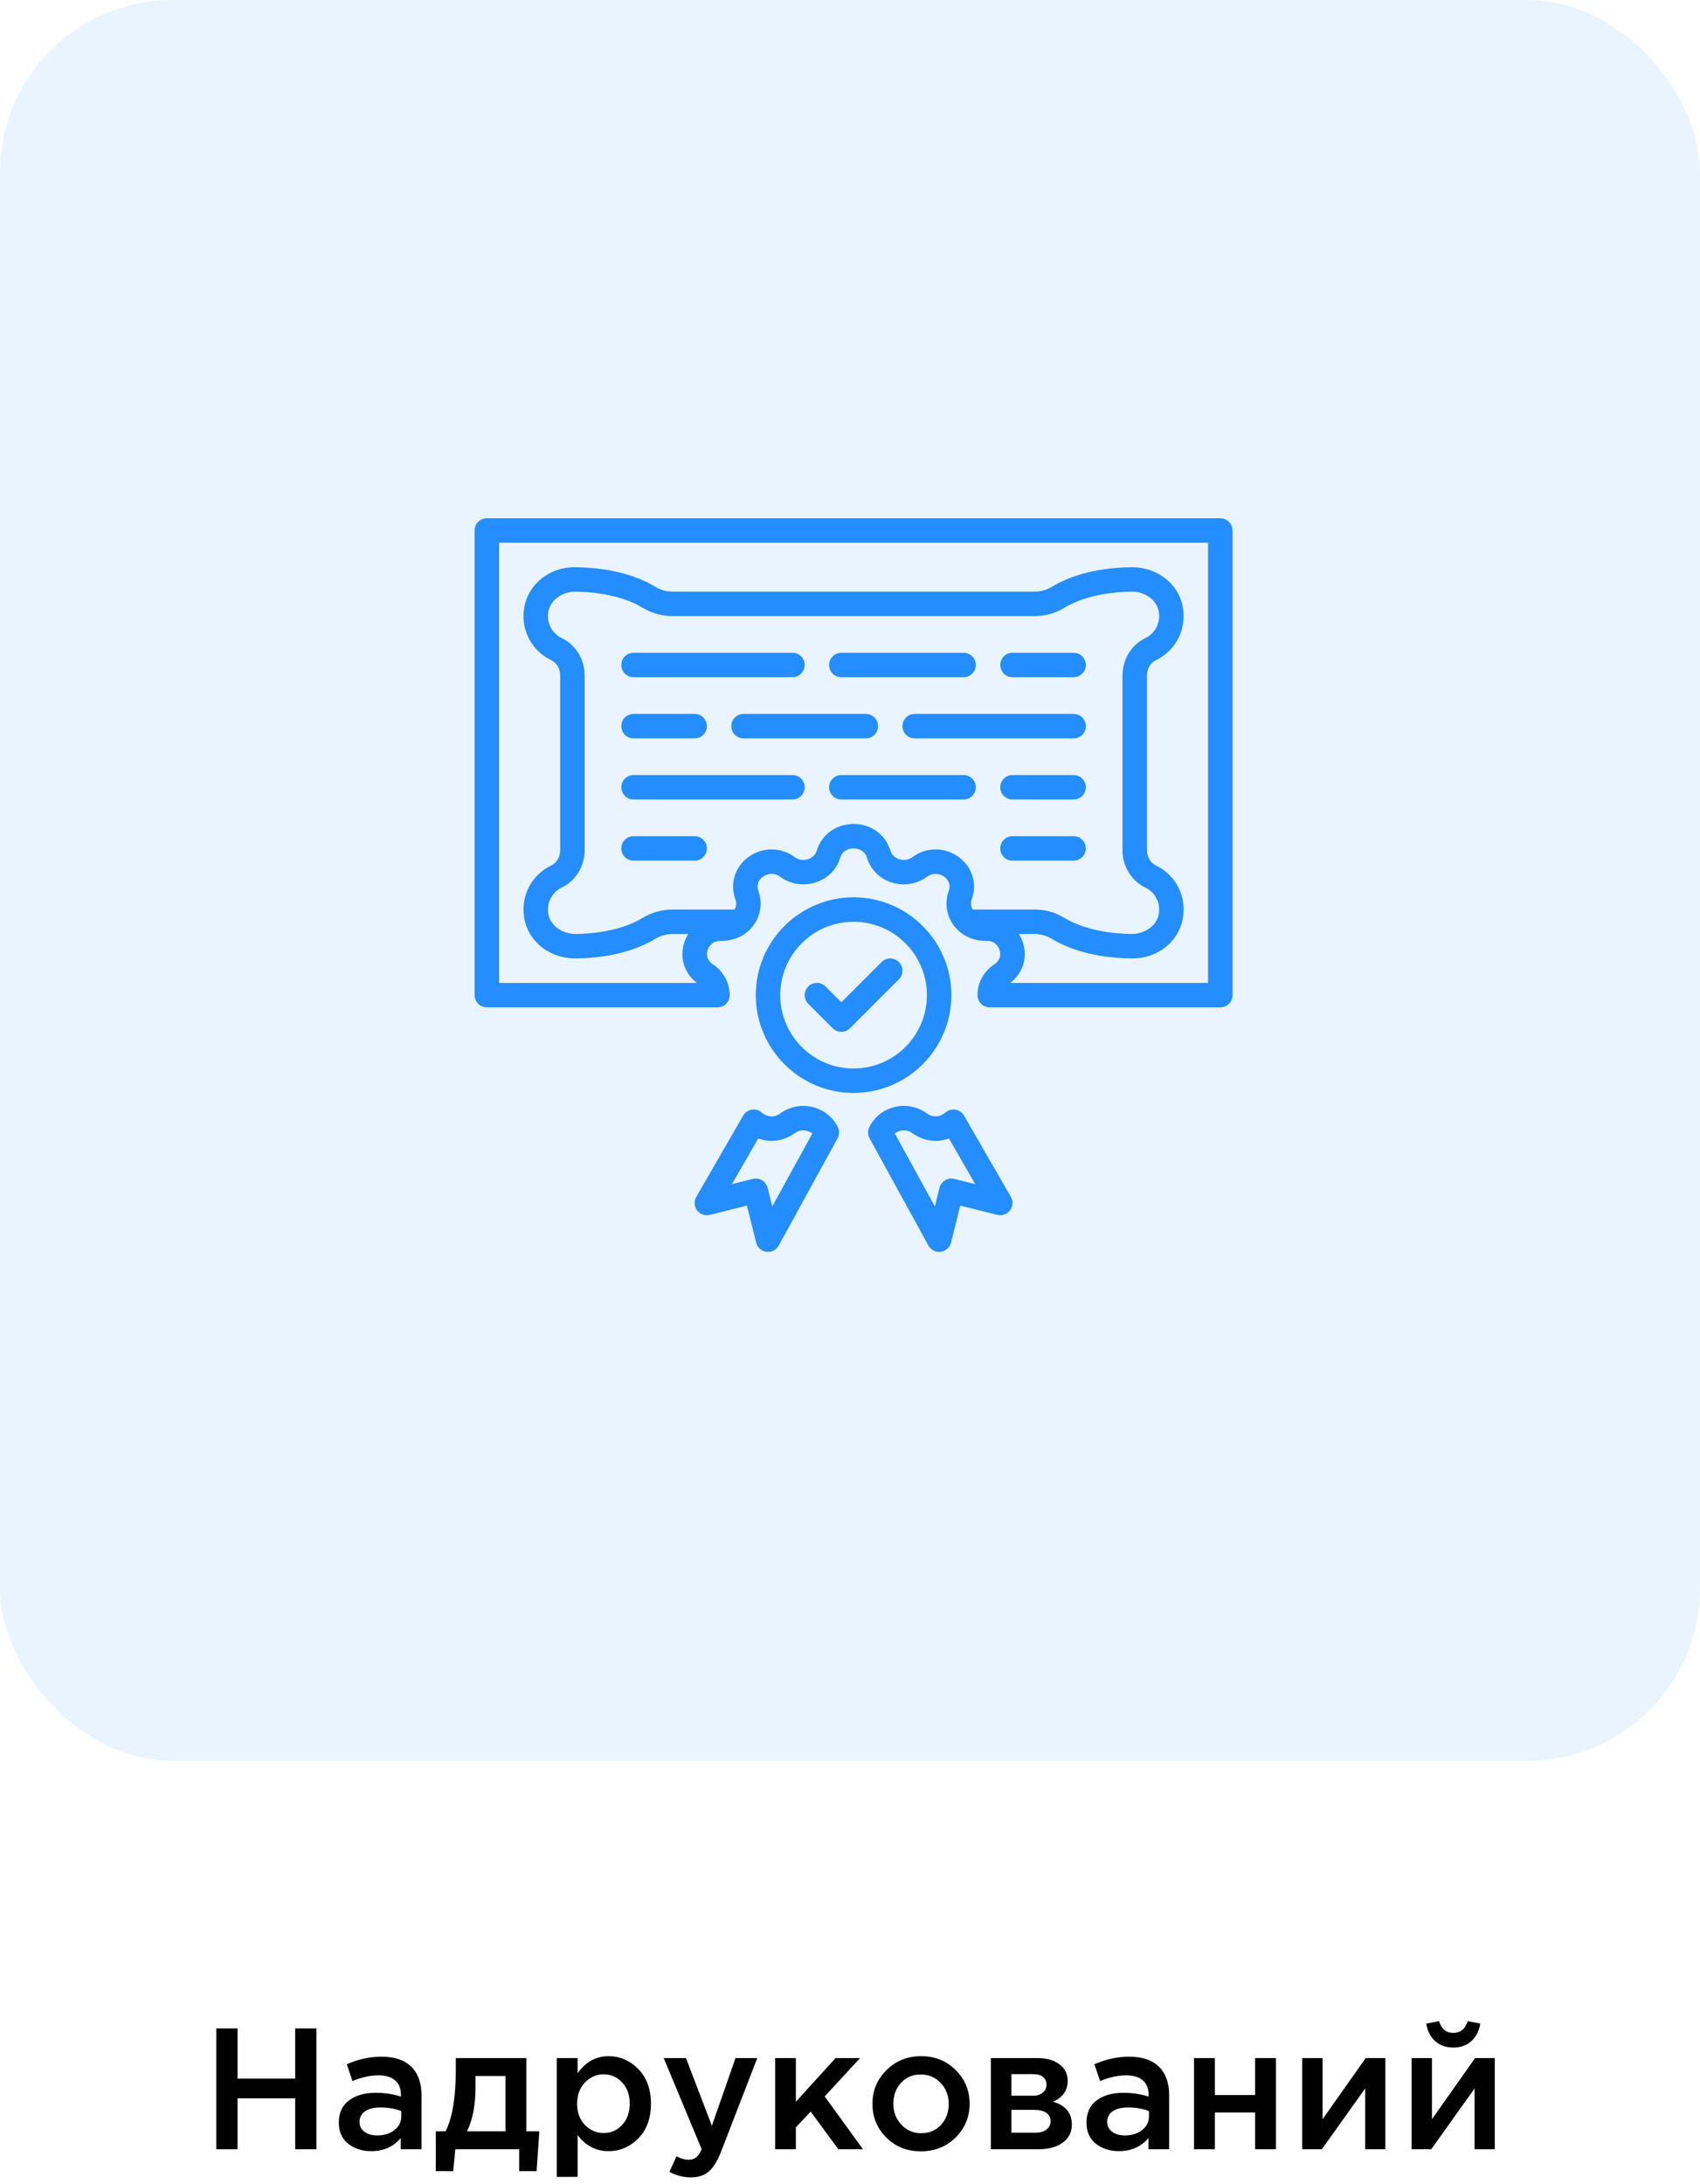 <svg width="197" height="253" viewBox="0 0 197 253" fill="none" xmlns="http://www.w3.org/2000/svg">
<rect width="197" height="204" rx="20" fill="#248DFF" fill-opacity="0.1"/>
<path fill-rule="evenodd" clip-rule="evenodd" d="M141.412 60.044H56.417C55.635 60.044 55 60.677 55 61.461V115.293C55 116.076 55.635 116.709 56.417 116.709H83.139C83.921 116.709 84.556 116.076 84.556 115.293C84.556 113.856 83.825 112.516 82.601 111.713C81.734 111.143 81.909 110.326 81.985 110.089C82.153 109.553 82.684 108.942 83.58 109.011C85.104 109.013 86.494 108.358 87.352 107.158C88.172 106.012 88.372 104.542 87.883 103.225C87.638 102.562 87.897 102.086 88.152 101.807C88.226 101.726 88.3 101.661 88.361 101.613L88.374 101.604L88.386 101.594C88.852 101.242 89.664 101.028 90.415 101.582C91.592 102.449 93.132 102.691 94.533 102.232C95.217 102.006 95.816 101.637 96.296 101.156C96.786 100.667 97.153 100.062 97.363 99.376C97.424 99.179 97.513 99.014 97.621 98.876C97.678 98.804 97.74 98.739 97.806 98.682C98.128 98.403 98.546 98.292 98.914 98.292C99.504 98.292 100.221 98.577 100.464 99.374C100.882 100.733 101.915 101.776 103.296 102.23C104.697 102.689 106.237 102.447 107.414 101.58C108.163 101.028 108.975 101.239 109.442 101.593C109.703 101.787 110.273 102.339 109.945 103.222C109.84 103.505 109.767 103.794 109.726 104.084C109.57 105.152 109.831 106.254 110.477 107.157C111.337 108.357 112.738 109.007 114.249 109.01C115.191 108.946 115.676 109.551 115.844 110.088C115.92 110.325 116.094 111.143 115.23 111.712C114.004 112.515 113.273 113.853 113.273 115.291C113.273 116.075 113.908 116.708 114.69 116.708H141.412C142.194 116.708 142.829 116.075 142.829 115.291V61.461C142.828 60.677 142.194 60.044 141.412 60.044ZM86.68 99.329C87.351 98.824 88.118 98.527 88.902 98.438C90.007 98.312 91.146 98.599 92.096 99.3C92.442 99.555 92.858 99.666 93.279 99.62C93.4 99.607 93.522 99.58 93.643 99.54C94.14 99.376 94.507 99.013 94.651 98.544C94.922 97.665 95.434 96.932 96.108 96.402C96.153 96.366 96.199 96.332 96.245 96.298C96.987 95.761 97.908 95.459 98.914 95.459C100.926 95.459 102.597 96.669 103.174 98.543C103.318 99.013 103.685 99.377 104.184 99.54C104.721 99.721 105.285 99.631 105.731 99.301C107.354 98.101 109.53 98.112 111.146 99.329C112.116 100.059 112.703 101.081 112.843 102.184C112.894 102.58 112.887 102.987 112.819 103.394C112.774 103.667 112.702 103.939 112.601 104.209C112.587 104.247 112.575 104.285 112.565 104.321C112.453 104.72 112.541 105.086 112.71 105.376H119.908C121.121 105.376 122.316 105.714 123.366 106.351C124.475 107.022 126.97 108.157 131.205 108.208C132.7 108.177 134.04 107.239 134.278 105.915C134.546 104.422 133.687 103.286 132.715 102.819C132.715 102.819 132.715 102.819 132.715 102.819L132.715 102.818L132.714 102.818C131.115 102.05 130.079 100.359 130.079 98.51V78.243C130.079 76.394 131.115 74.703 132.717 73.935C133.688 73.469 134.548 72.332 134.281 70.838C134.043 69.513 132.69 68.561 131.208 68.545C126.973 68.595 124.478 69.731 123.367 70.404C122.318 71.04 121.121 71.377 119.908 71.377H77.92C76.709 71.377 75.512 71.04 74.461 70.402C73.352 69.731 70.857 68.596 66.622 68.545C65.119 68.581 63.786 69.514 63.548 70.838C63.28 72.332 64.14 73.469 65.11 73.934C66.714 74.703 67.749 76.394 67.749 78.243V98.511C67.749 100.36 66.714 102.052 65.112 102.819C64.14 103.285 63.28 104.423 63.548 105.916C63.786 107.241 65.107 108.157 66.622 108.21C70.857 108.16 73.352 107.024 74.462 106.351C75.512 105.715 76.708 105.376 77.92 105.376H85.118C85.257 105.139 85.341 104.851 85.306 104.536C85.293 104.432 85.268 104.323 85.225 104.209C84.558 102.411 85.131 100.496 86.68 99.329ZM119.908 108.21H118.068C118.268 108.524 118.43 108.869 118.547 109.241C119.095 110.982 118.516 112.765 117.072 113.875H139.995V62.877H57.833V113.874H80.756C79.311 112.764 78.733 110.982 79.28 109.239C79.396 108.87 79.557 108.526 79.756 108.211H77.92C77.226 108.211 76.539 108.406 75.931 108.773C74.273 109.779 71.318 110.986 66.656 111.043C63.725 111.033 61.248 109.13 60.76 106.416C60.299 103.852 61.557 101.38 63.888 100.264C64.512 99.965 64.916 99.275 64.916 98.51V78.243C64.916 77.478 64.512 76.79 63.886 76.489C61.556 75.374 60.299 72.902 60.758 70.338C61.243 67.647 63.684 65.712 66.579 65.712H66.656C71.318 65.767 74.272 66.975 75.93 67.98C76.539 68.348 77.226 68.543 77.92 68.543H119.908C120.602 68.543 121.289 68.348 121.895 67.981C123.554 66.975 126.509 65.769 131.173 65.712C134.094 65.722 136.581 67.624 137.068 70.338C137.529 72.903 136.272 75.374 133.941 76.491C133.316 76.788 132.912 77.478 132.912 78.243V98.511C132.912 99.277 133.316 99.965 133.942 100.265C136.273 101.38 137.529 103.852 137.069 106.416C136.586 109.107 134.145 111.042 131.25 111.042H131.173C126.51 110.986 123.556 109.778 121.897 108.774C121.29 108.404 120.601 108.21 119.908 108.21ZM96.081 91.209C96.081 90.426 96.716 89.793 97.498 89.793H100.331H111.664C112.445 89.793 113.08 90.426 113.08 91.209C113.08 91.993 112.445 92.626 111.664 92.626H100.331H97.498C96.716 92.626 96.081 91.993 96.081 91.209ZM97.085 130.569C96.509 129.406 95.438 128.563 94.147 128.252C92.848 127.937 91.486 128.21 90.415 129.001C89.657 129.563 88.799 129.354 88.284 128.899C87.966 128.617 87.535 128.492 87.117 128.562C86.698 128.631 86.331 128.883 86.118 129.252L80.689 138.665C80.404 139.158 80.442 139.774 80.785 140.227C81.128 140.679 81.707 140.888 82.26 140.747L86.552 139.675L87.624 143.966C87.766 144.531 88.239 144.953 88.817 145.029C88.878 145.036 88.937 145.04 88.998 145.04C89.511 145.04 89.99 144.762 90.24 144.306L97.058 131.881C97.282 131.474 97.292 130.984 97.085 130.569ZM89.495 139.771L88.956 137.614C88.794 136.969 88.218 136.54 87.583 136.54C87.468 136.54 87.353 136.554 87.239 136.581L84.812 137.187L87.865 131.895C89.257 132.406 90.837 132.211 92.098 131.28C92.639 130.879 93.197 130.932 93.483 131.005C93.727 131.063 93.949 131.172 94.133 131.32L89.495 139.771ZM111.712 129.25L117.142 138.663C117.426 139.156 117.388 139.771 117.045 140.226C116.702 140.68 116.124 140.889 115.57 140.746L111.278 139.673L110.206 143.964C110.064 144.53 109.591 144.952 109.013 145.027C108.951 145.035 108.89 145.039 108.83 145.039C108.319 145.039 107.84 144.762 107.59 144.304L100.771 131.879C100.548 131.473 100.538 130.983 100.745 130.568C101.321 129.406 102.392 128.562 103.683 128.25C104.983 127.934 106.344 128.21 107.415 128.999C108.173 129.56 109.033 129.352 109.546 128.897C109.864 128.615 110.292 128.491 110.713 128.56C111.132 128.63 111.499 128.883 111.712 129.25ZM108.873 137.614C109.063 136.853 109.835 136.395 110.591 136.582L113.018 137.189L109.965 131.896C108.572 132.409 106.993 132.214 105.732 131.281C105.191 130.881 104.633 130.933 104.347 131.007C104.102 131.065 103.879 131.174 103.695 131.32L108.333 139.771L108.873 137.614ZM105.997 82.71H124.413C125.195 82.71 125.829 83.343 125.829 84.126C125.829 84.91 125.195 85.543 124.413 85.543H105.997C105.215 85.543 104.581 84.91 104.581 84.126C104.581 83.343 105.215 82.71 105.997 82.71ZM111.664 75.627H100.331H97.498C96.716 75.627 96.081 76.26 96.081 77.043C96.081 77.827 96.716 78.46 97.498 78.46H100.331H111.664C112.445 78.46 113.08 77.827 113.08 77.043C113.08 76.26 112.445 75.627 111.664 75.627ZM117.33 75.627H124.413C125.195 75.627 125.829 76.26 125.829 77.043C125.829 77.827 125.195 78.46 124.413 78.46H117.33C116.548 78.46 115.913 77.827 115.913 77.043C115.913 76.26 116.548 75.627 117.33 75.627ZM101.747 84.126C101.747 83.343 101.113 82.71 100.331 82.71H97.498H86.165C85.383 82.71 84.748 83.343 84.748 84.126C84.748 84.91 85.383 85.543 86.165 85.543H97.498H100.331C101.113 85.543 101.747 84.91 101.747 84.126ZM91.831 75.627H73.416C72.634 75.627 71.999 76.26 71.999 77.043C71.999 77.827 72.634 78.46 73.416 78.46H91.831C92.613 78.46 93.248 77.827 93.248 77.043C93.248 76.26 92.613 75.627 91.831 75.627ZM80.499 82.71H73.416C72.634 82.71 71.999 83.343 71.999 84.126C71.999 84.91 72.634 85.543 73.416 85.543H80.499C81.28 85.543 81.915 84.91 81.915 84.126C81.915 83.343 81.281 82.71 80.499 82.71ZM73.416 96.876H80.499C81.281 96.876 81.915 97.509 81.915 98.292C81.915 99.076 81.28 99.709 80.499 99.709H73.416C72.634 99.709 71.999 99.076 71.999 98.292C71.999 97.509 72.634 96.876 73.416 96.876ZM124.413 96.876H117.33C116.548 96.876 115.913 97.509 115.913 98.292C115.913 99.076 116.548 99.709 117.33 99.709H124.413C125.195 99.709 125.829 99.076 125.829 98.292C125.829 97.509 125.195 96.876 124.413 96.876ZM124.413 89.793H117.33C116.548 89.793 115.913 90.426 115.913 91.209C115.913 91.993 116.548 92.626 117.33 92.626H124.413C125.195 92.626 125.829 91.993 125.829 91.209C125.829 90.426 125.195 89.793 124.413 89.793ZM73.416 89.793H91.831C92.613 89.793 93.248 90.426 93.248 91.209C93.248 91.993 92.613 92.626 91.831 92.626H73.416C72.634 92.626 71.999 91.993 71.999 91.209C71.999 90.426 72.634 89.793 73.416 89.793ZM98.914 103.958C92.666 103.958 87.581 109.043 87.581 115.291C87.581 121.54 92.665 126.624 98.914 126.624C105.163 126.624 110.247 121.54 110.247 115.291C110.247 109.043 105.163 103.958 98.914 103.958ZM98.914 123.791C94.227 123.791 90.415 119.979 90.415 115.291C90.415 110.604 94.227 106.792 98.914 106.792C103.602 106.792 107.414 110.604 107.414 115.291C107.414 119.979 103.602 123.791 98.914 123.791ZM97.498 116.121L95.666 114.29C95.112 113.736 94.217 113.736 93.663 114.29C93.109 114.843 93.109 115.739 93.663 116.293L96.494 119.124C96.495 119.124 96.495 119.125 96.496 119.126C96.531 119.16 96.566 119.193 96.603 119.223C96.863 119.435 97.18 119.541 97.498 119.541C97.861 119.541 98.223 119.402 98.499 119.126C98.499 119.126 98.499 119.126 98.499 119.126L104.165 113.46C104.719 112.906 104.719 112.01 104.166 111.456C103.612 110.903 102.716 110.903 102.163 111.456L97.498 116.121Z" fill="#248DFF"/>
<path d="M25.068 249V235H27.528V240.82H34.208V235H36.668V249H34.208V243.1H27.528V249H25.068ZM48.843 249H46.443V247.7C45.59 248.713 44.45 249.22 43.023 249.22C41.97 249.22 41.076 248.933 40.343 248.36C39.623 247.773 39.263 246.96 39.263 245.92C39.263 244.787 39.656 243.927 40.443 243.34C41.23 242.753 42.263 242.46 43.543 242.46C44.57 242.46 45.543 242.607 46.463 242.9V242.7C46.463 241.967 46.236 241.407 45.783 241.02C45.343 240.633 44.703 240.44 43.863 240.44C42.903 240.44 41.896 240.66 40.843 241.1L40.183 239.16C41.49 238.573 42.83 238.28 44.203 238.28C45.736 238.28 46.89 238.667 47.663 239.44C48.45 240.213 48.843 241.313 48.843 242.74V249ZM46.503 245.18V244.58C45.783 244.3 44.976 244.16 44.083 244.16C43.323 244.16 42.73 244.307 42.303 244.6C41.876 244.893 41.663 245.307 41.663 245.84C41.663 246.32 41.856 246.7 42.243 246.98C42.63 247.26 43.116 247.4 43.703 247.4C44.516 247.4 45.183 247.193 45.703 246.78C46.236 246.367 46.503 245.833 46.503 245.18ZM50.501 251.54V246.92H51.641C52.428 245.347 52.821 242.953 52.821 239.74V238.44H61.001V246.92H62.501L62.181 251.54H60.161V249H52.761L52.521 251.54H50.501ZM54.121 246.92H58.581V240.52H55.101V241.92C55.101 243.88 54.775 245.547 54.121 246.92ZM64.514 252.2V238.44H66.934V240.2C67.868 238.88 69.061 238.22 70.514 238.22C71.847 238.22 73.001 238.72 73.974 239.72C74.948 240.707 75.434 242.047 75.434 243.74C75.434 245.407 74.948 246.74 73.974 247.74C73.001 248.727 71.847 249.22 70.514 249.22C69.061 249.22 67.868 248.6 66.934 247.36V252.2H64.514ZM69.954 247.12C70.808 247.12 71.521 246.807 72.094 246.18C72.681 245.553 72.974 244.727 72.974 243.7C72.974 242.7 72.681 241.887 72.094 241.26C71.507 240.633 70.794 240.32 69.954 240.32C69.114 240.32 68.388 240.64 67.774 241.28C67.174 241.92 66.874 242.74 66.874 243.74C66.874 244.727 67.174 245.54 67.774 246.18C68.388 246.807 69.114 247.12 69.954 247.12ZM80.073 252.26C79.193 252.26 78.359 252.047 77.573 251.62L78.393 249.82C78.886 250.087 79.359 250.22 79.813 250.22C80.159 250.22 80.446 250.127 80.673 249.94C80.899 249.767 81.113 249.453 81.313 249L76.913 238.44H79.493L82.493 246.28L85.233 238.44H87.753L83.553 249.3C83.126 250.38 82.653 251.14 82.133 251.58C81.613 252.033 80.926 252.26 80.073 252.26ZM89.827 249V238.44H92.227V243.5L96.827 238.44H99.667L95.567 242.88L100.007 249H97.147L93.947 244.64L92.227 246.46V249H89.827ZM106.702 249.24C105.102 249.24 103.769 248.707 102.702 247.64C101.635 246.573 101.102 245.273 101.102 243.74C101.102 242.207 101.642 240.907 102.722 239.84C103.802 238.76 105.142 238.22 106.742 238.22C108.342 238.22 109.675 238.753 110.742 239.82C111.822 240.887 112.362 242.193 112.362 243.74C112.362 245.26 111.822 246.56 110.742 247.64C109.662 248.707 108.315 249.24 106.702 249.24ZM106.742 247.14C107.702 247.14 108.475 246.813 109.062 246.16C109.649 245.507 109.942 244.7 109.942 243.74C109.942 242.793 109.635 241.993 109.022 241.34C108.409 240.673 107.635 240.34 106.702 240.34C105.755 240.34 104.989 240.667 104.402 241.32C103.815 241.973 103.522 242.78 103.522 243.74C103.522 244.673 103.829 245.473 104.442 246.14C105.055 246.807 105.822 247.14 106.742 247.14ZM114.827 249V238.44H120.247C121.3 238.44 122.14 238.68 122.767 239.16C123.407 239.627 123.727 240.267 123.727 241.08C123.727 242.187 123.16 242.993 122.027 243.5C123.48 243.913 124.207 244.793 124.207 246.14C124.207 247.033 123.853 247.733 123.147 248.24C122.453 248.747 121.507 249 120.307 249H114.827ZM117.207 247.08H119.947C120.52 247.08 120.96 246.96 121.267 246.72C121.587 246.467 121.747 246.133 121.747 245.72C121.747 245.32 121.58 245.007 121.247 244.78C120.927 244.553 120.453 244.44 119.827 244.44H117.207V247.08ZM117.207 242.8H119.687C120.18 242.8 120.567 242.68 120.847 242.44C121.127 242.2 121.267 241.887 121.267 241.5C121.267 241.14 121.14 240.853 120.887 240.64C120.633 240.413 120.247 240.3 119.727 240.3H117.207V242.8ZM135.484 249H133.084V247.7C132.23 248.713 131.09 249.22 129.664 249.22C128.61 249.22 127.717 248.933 126.984 248.36C126.264 247.773 125.904 246.96 125.904 245.92C125.904 244.787 126.297 243.927 127.084 243.34C127.87 242.753 128.904 242.46 130.184 242.46C131.21 242.46 132.184 242.607 133.104 242.9V242.7C133.104 241.967 132.877 241.407 132.424 241.02C131.984 240.633 131.344 240.44 130.504 240.44C129.544 240.44 128.537 240.66 127.484 241.1L126.824 239.16C128.13 238.573 129.47 238.28 130.844 238.28C132.377 238.28 133.53 238.667 134.304 239.44C135.09 240.213 135.484 241.313 135.484 242.74V249ZM133.144 245.18V244.58C132.424 244.3 131.617 244.16 130.724 244.16C129.964 244.16 129.37 244.307 128.944 244.6C128.517 244.893 128.304 245.307 128.304 245.84C128.304 246.32 128.497 246.7 128.884 246.98C129.27 247.26 129.757 247.4 130.344 247.4C131.157 247.4 131.824 247.193 132.344 246.78C132.877 246.367 133.144 245.833 133.144 245.18ZM138.362 249V238.44H140.782V242.72H145.442V238.44H147.862V249H145.442V244.74H140.782V249H138.362ZM150.901 249V238.44H153.261V245.52C155.474 242.373 157.141 240.013 158.261 238.44H160.541V249H158.201V241.96L153.181 249H150.901ZM170.497 236.48C169.95 236.973 169.257 237.22 168.417 237.22C167.577 237.22 166.877 236.973 166.317 236.48C165.757 235.973 165.41 235.293 165.277 234.44L166.757 234.16C167.037 235.067 167.59 235.52 168.417 235.52C169.243 235.52 169.797 235.067 170.077 234.16L171.537 234.44C171.403 235.293 171.057 235.973 170.497 236.48ZM163.577 249V238.44H165.937V245.52C168.15 242.373 169.817 240.013 170.937 238.44H173.217V249H170.877V241.96L165.857 249H163.577Z" fill="black"/>
</svg>
